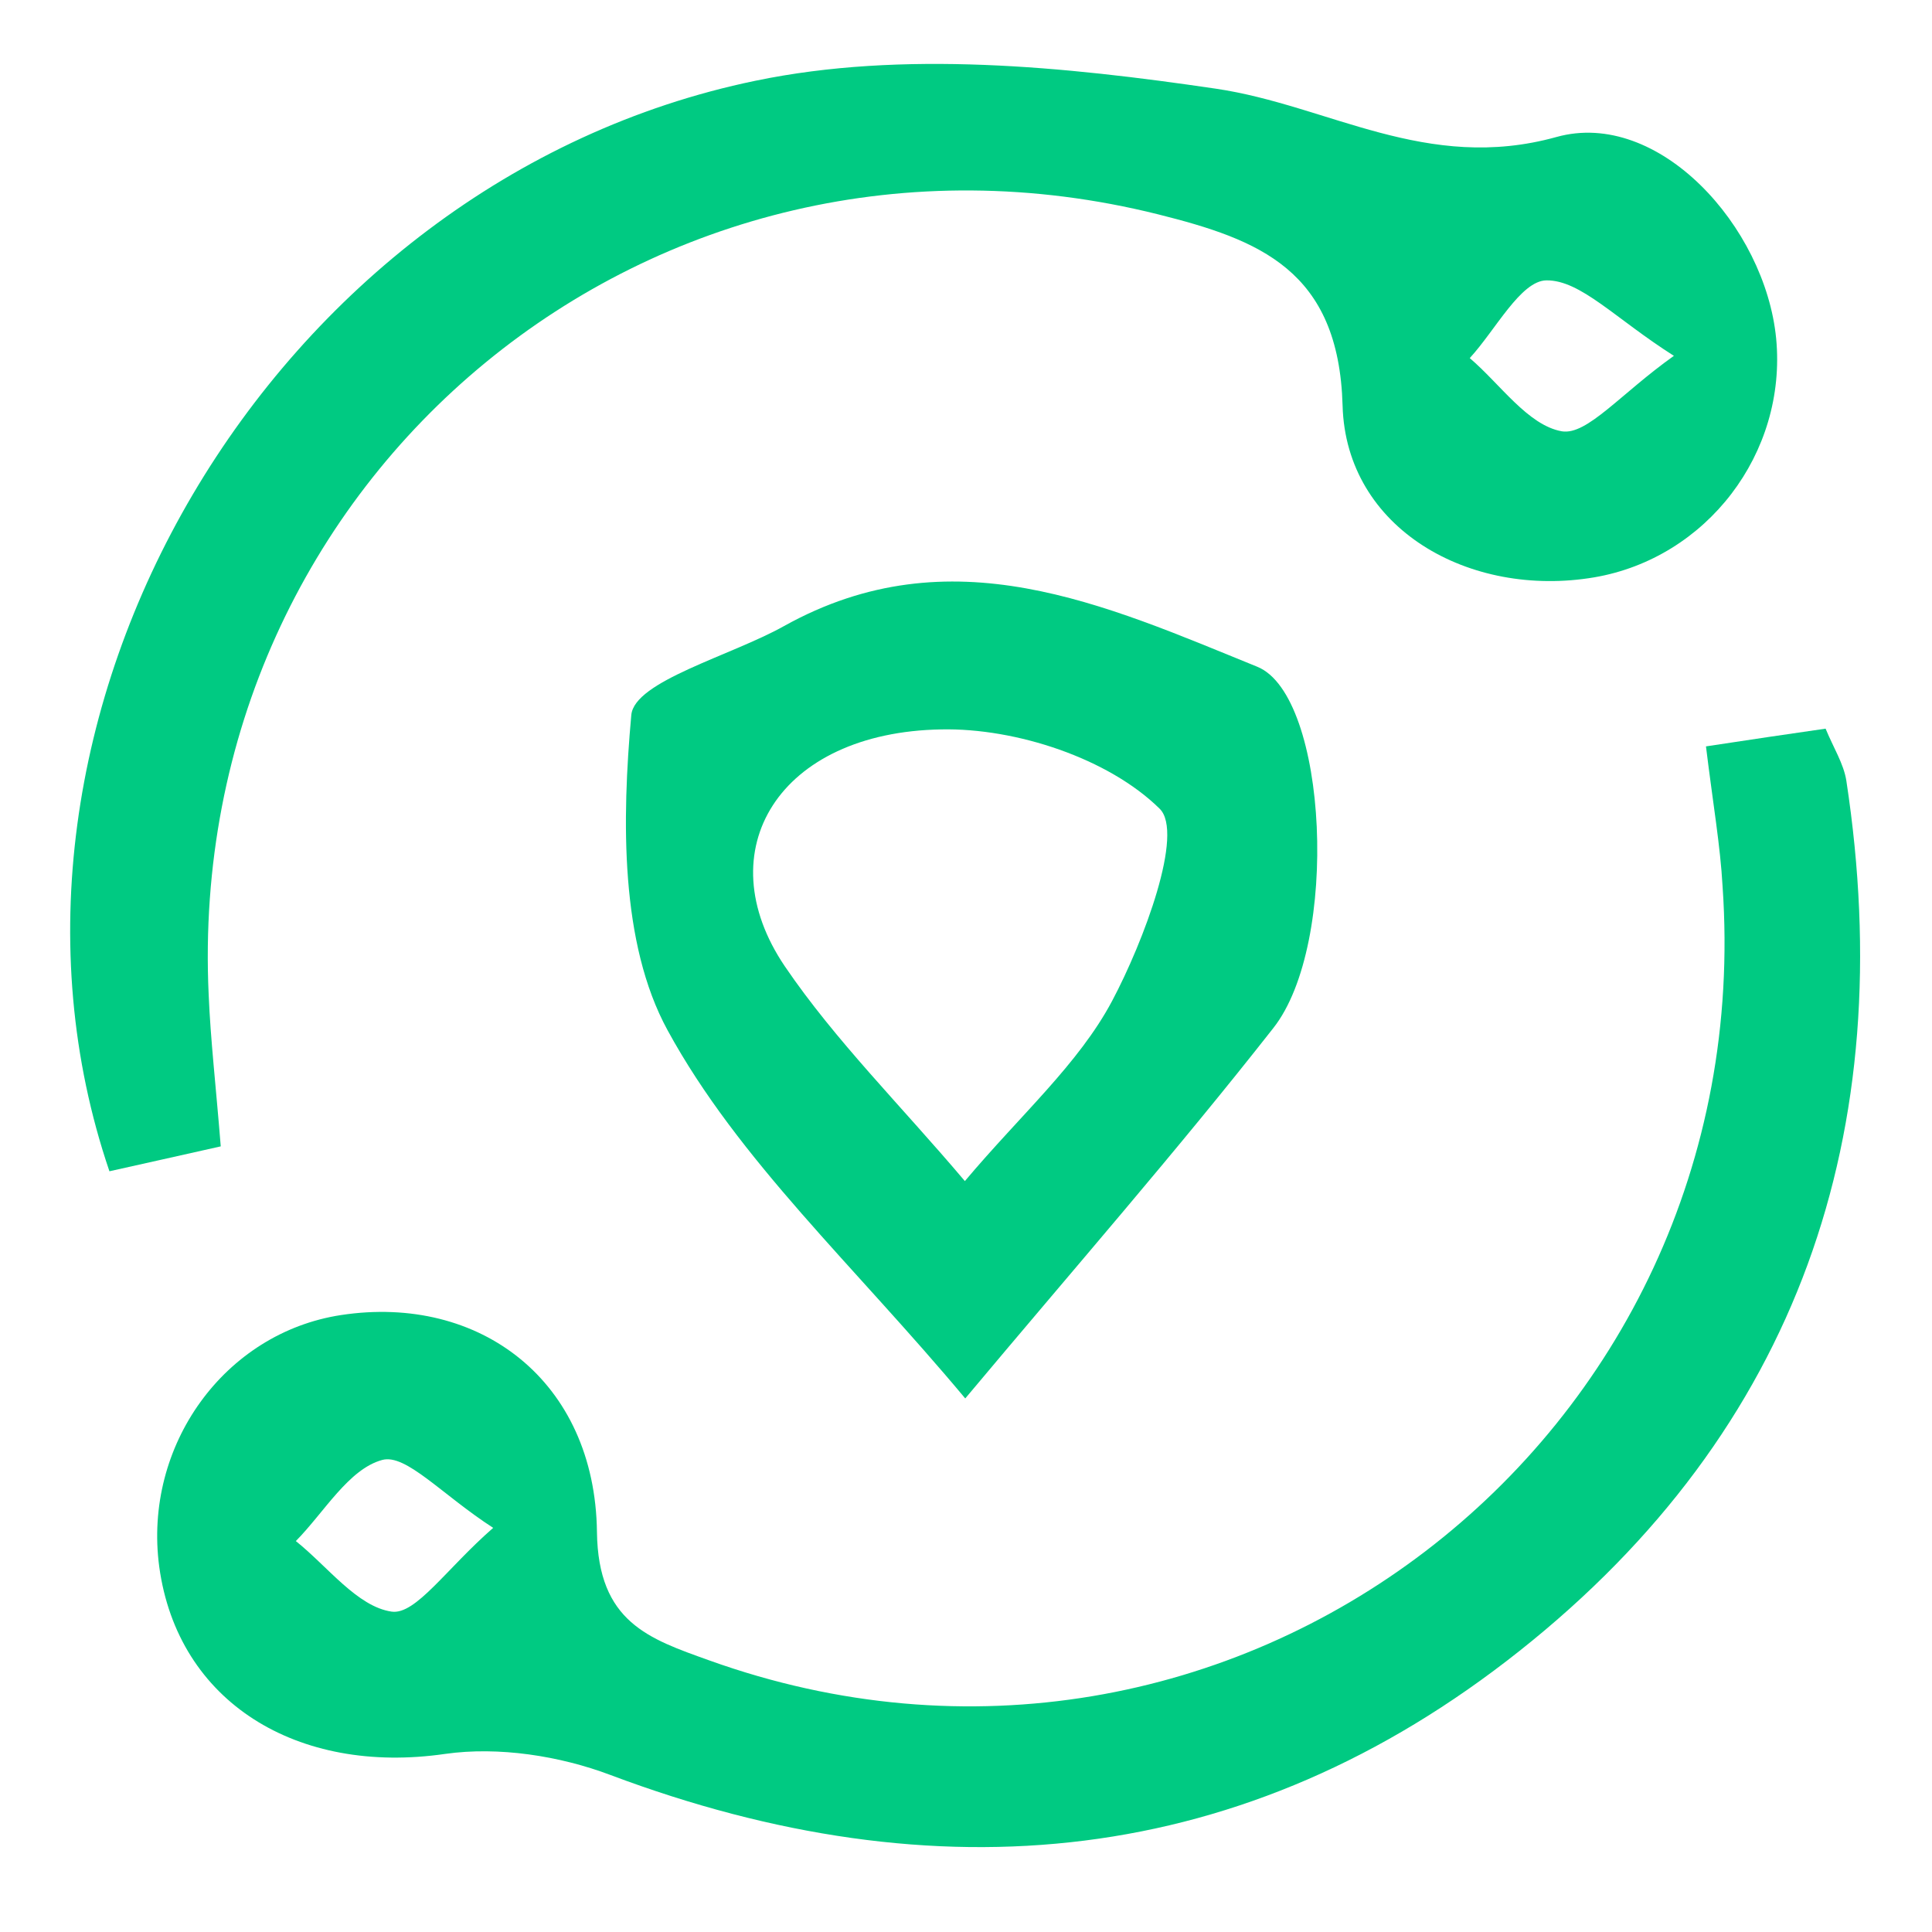 <?xml version="1.0" encoding="utf-8"?>
<!-- Generator: Adobe Illustrator 19.2.1, SVG Export Plug-In . SVG Version: 6.00 Build 0)  -->
<svg version="1.1" id="Capa_1" xmlns="http://www.w3.org/2000/svg" xmlns:xlink="http://www.w3.org/1999/xlink" x="0px" y="0px"
	 viewBox="0 0 512 512" style="enable-background:new 0 0 512 512;" xml:space="preserve">
<style type="text/css">
	.st0{fill:#00CA82;}
</style>
<path class="st0" d="M58.5,303.8c-11.5,2.6-20.6,4.6-29.5,6.6C-11.7,190.9,71.5,48,200.2,21.4c39-8.1,81.9-3.8,122,2.1
	c29.9,4.4,55.8,22.4,90.3,12.8c27-7.5,55.3,23.7,58.2,53.4c2.9,30.4-18.4,58.2-48.2,63.3c-33.1,5.6-65.8-12.9-66.7-45.5
	c-1-36-22.2-44-48.9-50.7c-133.4-33.3-258,69.1-251.6,206.8C55.8,275.6,57.2,287.6,58.5,303.8z M443.6,94.3
	c-15.6-9.9-24.7-20.1-33.8-20c-6.8,0.1-13.5,13.2-20.3,20.6c8.1,6.9,15.4,17.8,24.4,19.4C420.6,115.4,429.4,104.4,443.6,94.3z"/>
<path class="st0" d="M452.1,197.8c11.9-1.8,21.2-3.2,31.7-4.7c2.1,5.1,4.8,9.3,5.5,13.8c14.2,93-12.7,172-86.6,230.6
	c-72.7,57.7-154.4,65.4-240.9,32.9c-13.5-5.1-29.7-7.6-43.8-5.6c-39.2,5.7-70.9-13.7-75.8-49.6c-4.3-32.1,17.3-62,48.2-66.7
	c36.8-5.6,67.3,17.5,67.8,57.5c0.3,23.9,13.8,28.3,29.7,34c137.8,49.5,278.8-58.1,268.6-205.1C455.9,224.1,454,213.3,452.1,197.8z
	 M130.7,404.9c-13.6-8.8-23.1-19.7-29.4-18c-8.9,2.4-15.4,13.9-22.9,21.5c8.4,6.7,16.3,17.4,25.4,18.7
	C110.2,428,118.3,415.7,130.7,404.9z"/>
<path class="st0" d="M255.8,370.6c-29.3-35.1-60.1-63.1-78.9-97.6c-12.6-23.1-12.1-55.8-9.6-83.5c0.8-9,26.4-15.7,40.5-23.6
	c44.2-24.6,85-5.6,125.4,10.8c18.7,7.6,21.9,73.5,4.2,95.8C311.9,305,284.7,336.1,255.8,370.6z M255.7,313
	c14.9-17.7,30.1-31,39-47.7c8.4-15.8,19.2-44.6,12.6-51c-13.5-13.3-38-21.4-57.8-21c-43.1,0.7-62.3,32.1-41.5,62.8
	C221.4,275.8,238.7,292.9,255.7,313z"/>
</svg>
